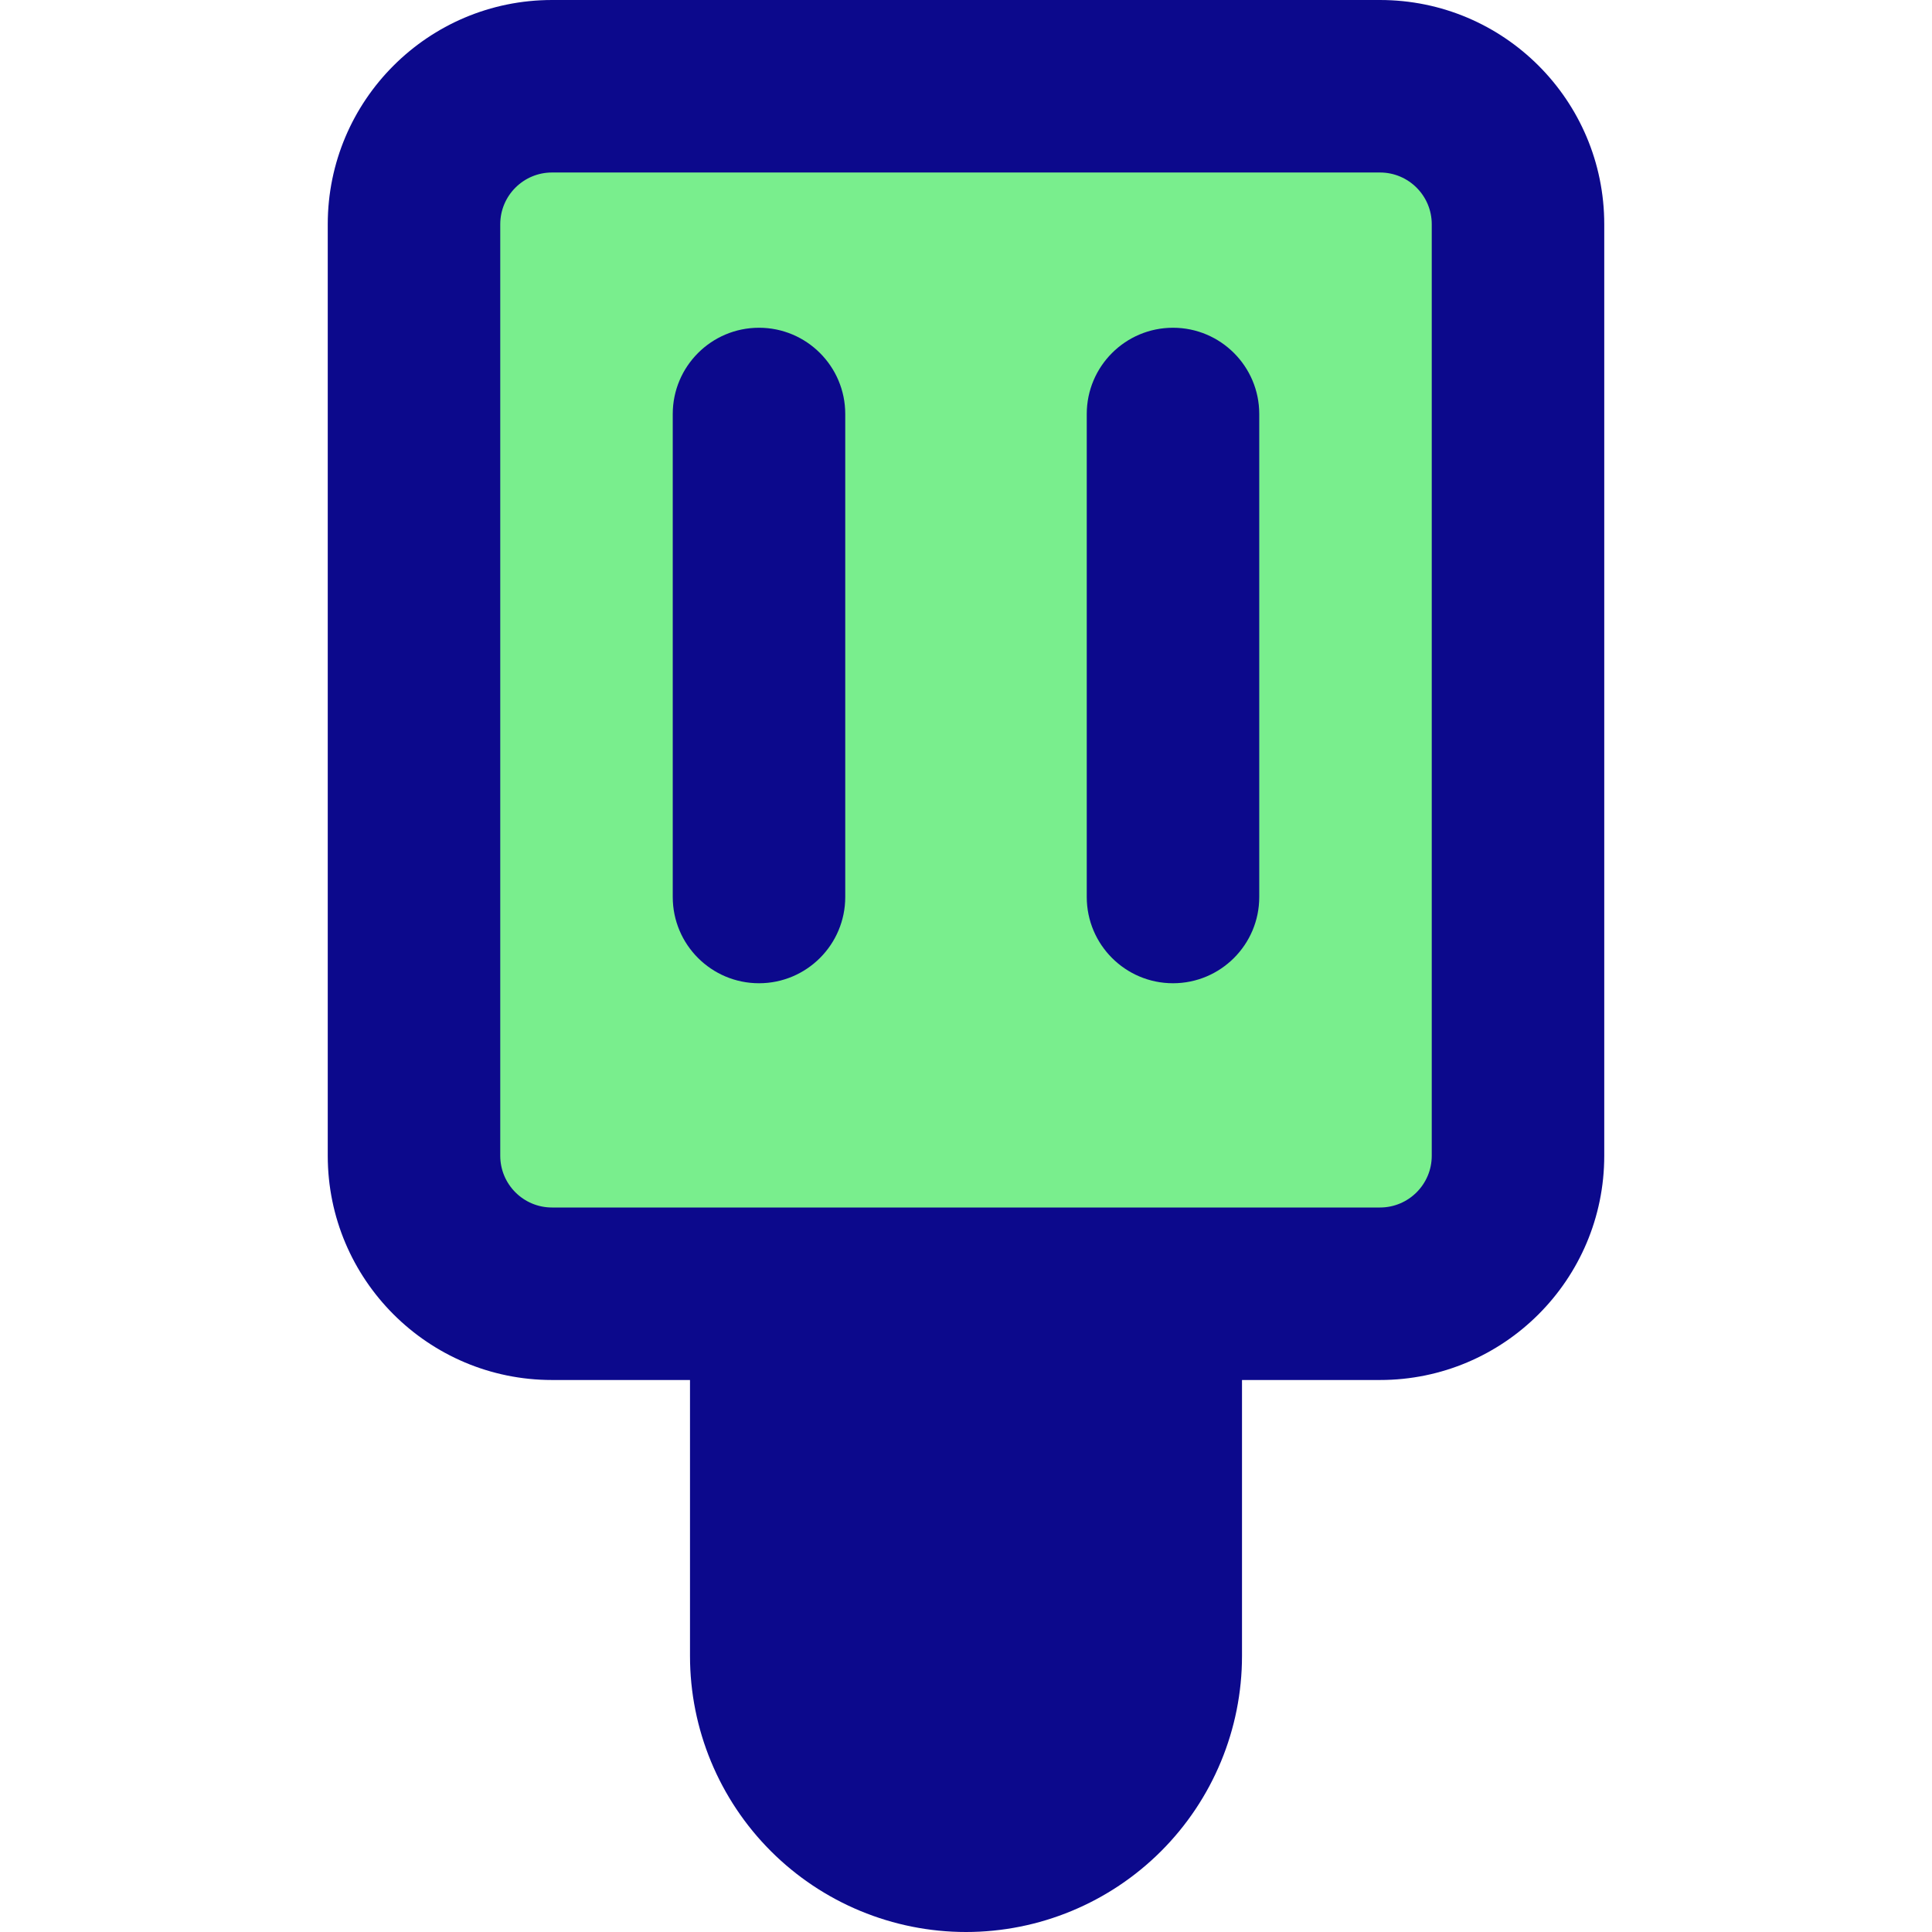 <svg xmlns="http://www.w3.org/2000/svg" fill="none" viewBox="0 0 14 14" id="Ice-Cream-2--Streamline-Core">
  <desc>
    Ice Cream 2 Streamline Icon: https://streamlinehq.com
  </desc>
  <g id="ice-cream-2--cook-frozen-popsicle-freezer-nutrition-cream-stick-cold-ice-cooking">
    <path id="Vector" fill="#79ee8d" d="M10 0.625H4c-0.552 0 -1 0.448 -1 1v6.75c0 0.552 0.448 1 1 1h6c0.552 0 1 -0.448 1 -1v-6.75c0 -0.552 -0.448 -1 -1 -1Z" stroke-width="1"></path>
    <path id="Union" fill="#0c098c" fill-rule="evenodd" d="M3.625 1.625c0 -0.207 0.168 -0.375 0.375 -0.375h6c0.207 0 0.375 0.168 0.375 0.375v6.75c0 0.207 -0.168 0.375 -0.375 0.375H4c-0.207 0 -0.375 -0.168 -0.375 -0.375v-6.75ZM4 0c-0.897 0 -1.625 0.728 -1.625 1.625v6.75C2.375 9.272 3.103 10 4 10h1v2c0 0.53 0.211 1.039 0.586 1.414C5.961 13.789 6.47 14 7 14s1.039 -0.211 1.414 -0.586C8.789 13.039 9 12.53 9 12v-2h1c0.897 0 1.625 -0.728 1.625 -1.625v-6.75C11.625 0.728 10.898 0 10 0H4Zm1.5 2.375c0.345 0 0.625 0.28 0.625 0.625v3.5c0 0.345 -0.28 0.625 -0.625 0.625s-0.625 -0.28 -0.625 -0.625V3c0 -0.345 0.28 -0.625 0.625 -0.625ZM9.125 3c0 -0.345 -0.28 -0.625 -0.625 -0.625s-0.625 0.28 -0.625 0.625v3.5c0 0.345 0.28 0.625 0.625 0.625s0.625 -0.28 0.625 -0.625V3Z" clip-rule="evenodd" stroke-width="1"></path>
  </g>
</svg>